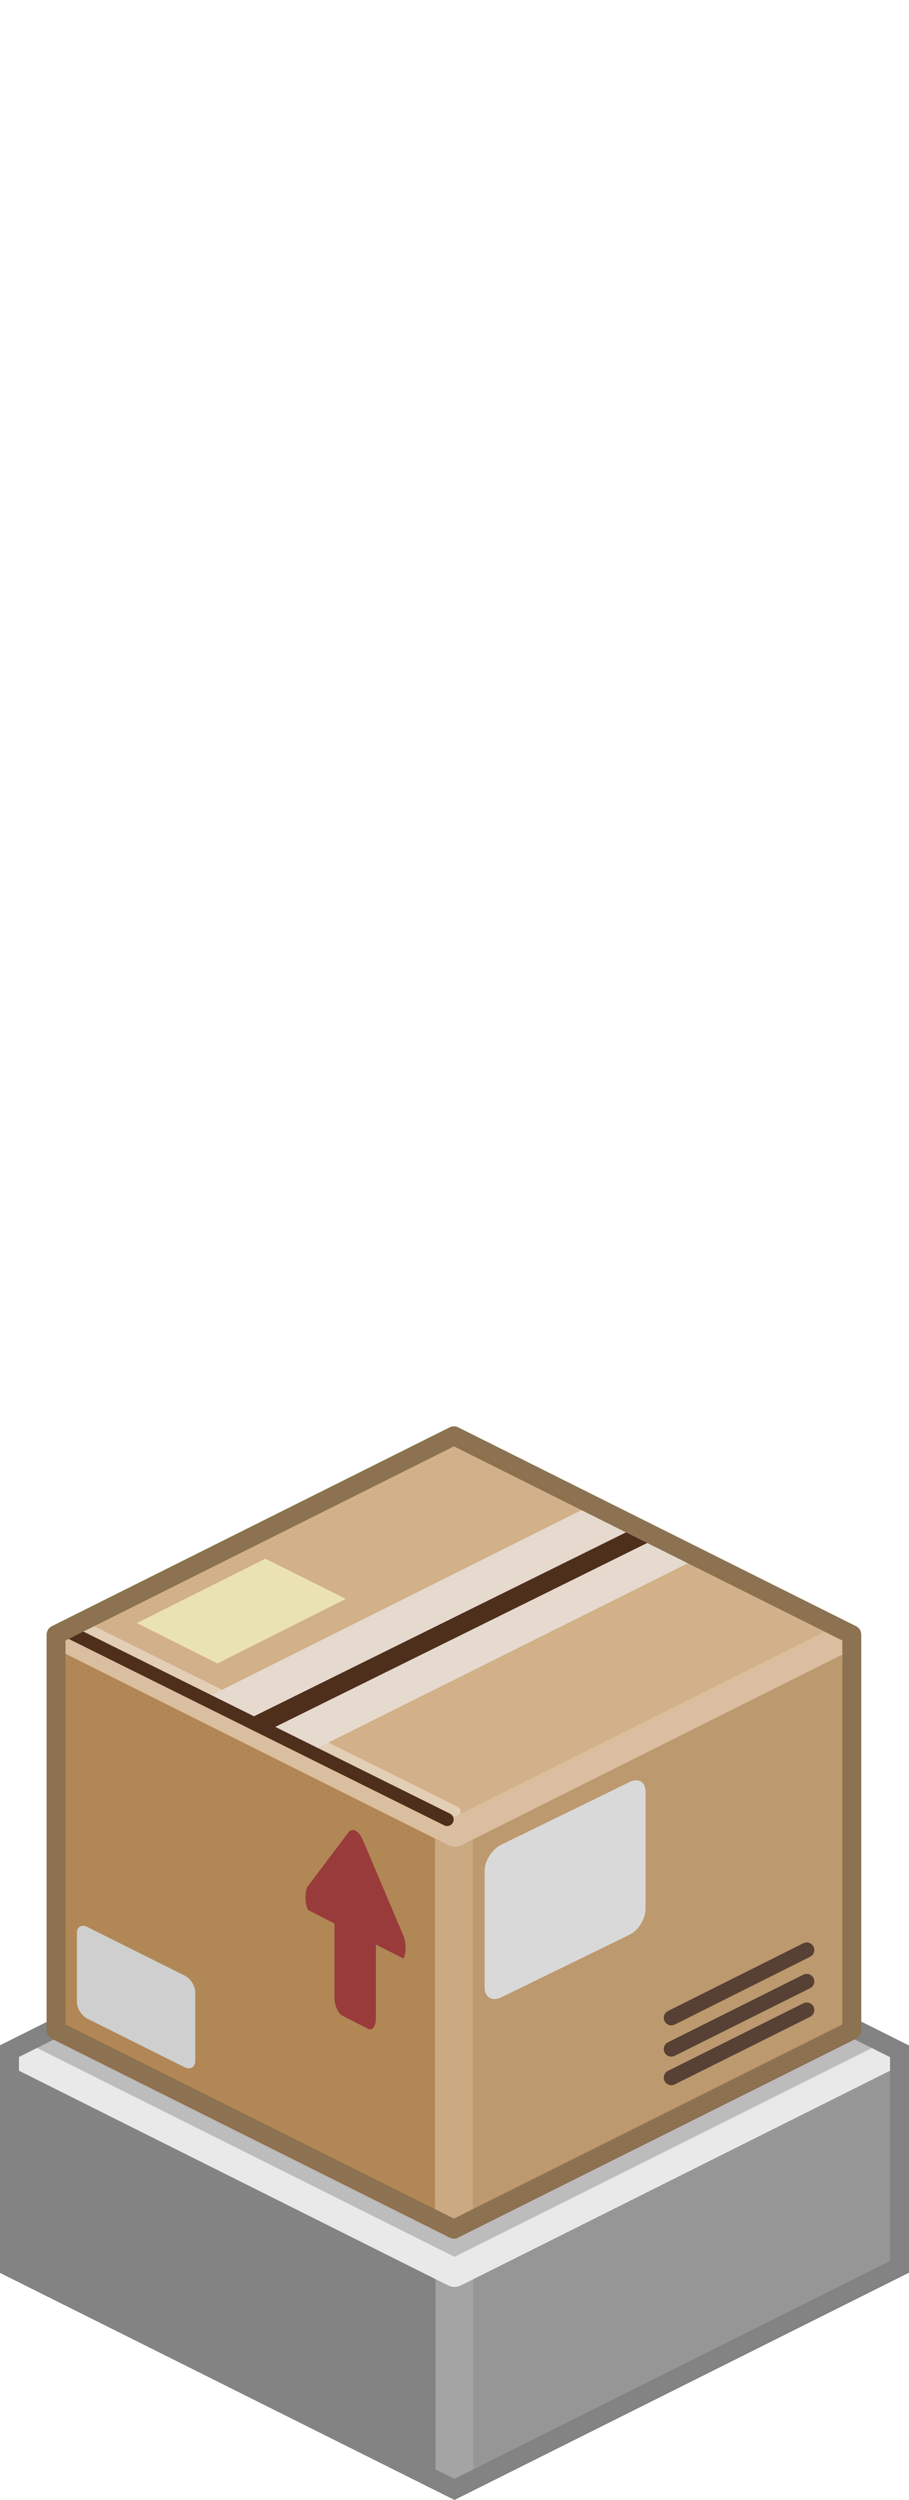 <?xml version="1.0" encoding="UTF-8" standalone="no"?>
<svg xmlns:svg="http://www.w3.org/2000/svg" xmlns="http://www.w3.org/2000/svg" version="1.0" width="100%" height="100%" viewBox="0 0 48 132" id="svg2985" style="display:inline">
<defs id="defs2987"/>
<path d="M 24,96.19 L 0.12,108.22 L 0.19,119.83 L 24,131.77 L 24,96.19 z" id="p3863" style="fill:#838383;fill-opacity:1;stroke:none"/>
<path d="M 23.96,96.41 L 23.97,131.81 L 47.93,119.87 L 47.93,108.12 L 23.96,96.41 z" id="p3863-0" style="fill:#969696;fill-opacity:1;stroke:none"/>
<path d="M 24,120 L 24,131.12" id="p3976" style="fill:none;stroke:#a4a4a4;stroke-width:2;stroke-linecap:butt;stroke-linejoin:miter;marker:none;stroke-miterlimit:4;stroke-dasharray:none;stroke-dashoffset:0;stroke-opacity:1;visibility:visible;display:inline;overflow:visible;enable-background:accumulate"/>
<path d="M 24,120 L 0.16,108.06 L 24,96.12 L 47.87,108.12 L 24,120 z" id="p2993" style="fill:#bcbcbc;fill-opacity:1;stroke:none"/>
<path d="M 0.75,108.37 L 24,120 L 47.31,108.34" id="p2993-8" style="fill:none;stroke:#e9e9e9;stroke-width:1.5;stroke-linejoin:round;stroke-miterlimit:4;stroke-dasharray:none;stroke-opacity:1"/>
<path d="M 24,96.55 L 47.5,108.31 L 47.5,119.69 L 24,131.44 L 0.5,119.7 L 0.5,108.3 L 24,96.55 z" id="p3034" style="fill:none;fill-opacity:1;fill-rule:nonzero;stroke:#838383;stroke-width:1;stroke-linecap:butt;stroke-linejoin:miter;marker:none;stroke-miterlimit:4;stroke-dasharray:none;stroke-dashoffset:0;stroke-opacity:1;visibility:visible;display:inline;overflow:visible;enable-background:accumulate"/>
<g id="g2588">
<path d="M 23.97,75.47 L 2.62,86.22 L 2.68,107.34 L 23.97,118.02 L 23.97,75.47 z" id="p2396" style="fill:#b18755;fill-opacity:1;stroke:none"/>
<path d="M 23.93,75.66 L 23.93,118.04 L 45.36,107.37 L 45.36,86.14 L 23.93,75.66 z" id="p2398" style="fill:#bd996f;fill-opacity:1;stroke:none"/>
<path d="M 23.97,96.85 L 23.97,117.43" id="p2400" style="fill:none;fill-opacity:1;fill-rule:nonzero;stroke:#cba981;stroke-width:2;stroke-linecap:butt;stroke-linejoin:miter;marker:none;stroke-miterlimit:4;stroke-dasharray:none;stroke-dashoffset:0;stroke-opacity:1;visibility:visible;display:inline;overflow:visible;enable-background:accumulate"/>
<path d="M 24.02,96.76 L 45.33,86.09 L 24.02,75.41 L 2.68,86.14 L 24.02,96.76 z" id="p2402" style="fill:#d2b18a;fill-opacity:1;stroke:none"/>
<path d="M 24.02,95.66 L 4.15,85.79" id="p3538" style="fill:none;fill-opacity:1;fill-rule:nonzero;stroke:#e3ceb6;stroke-width:0.60;stroke-linecap:round;stroke-linejoin:round;marker:none;stroke-miterlimit:4;stroke-dasharray:none;stroke-dashoffset:0;stroke-opacity:1;visibility:visible;display:inline;overflow:visible;enable-background:accumulate"/>
<path d="M 31.68,79.25 L 10.31,89.93 L 15.93,92.71 L 37.28,82.06 L 31.68,79.25 z" id="r3529" style="fill:#e5dacd;fill-opacity:1;fill-rule:nonzero;stroke:none;marker:none;visibility:visible;display:inline;overflow:visible;enable-background:accumulate"/>
<path d="M 44.81,86.36 L 24.02,96.76 L 3.18,86.34" id="p2404" style="fill:none;fill-opacity:1;fill-rule:nonzero;stroke:#d9be9f;stroke-width:1.5;stroke-linecap:butt;stroke-linejoin:round;marker:none;stroke-miterlimit:4;stroke-dasharray:none;stroke-dashoffset:0;stroke-opacity:1;visibility:visible;display:inline;overflow:visible;enable-background:accumulate"/>
<path d="M 13.57,91.10 L 34.22,80.89" id="p3536" style="fill:none;fill-rule:evenodd;stroke:#4e2f1c;stroke-width:1px;stroke-linecap:butt;stroke-linejoin:miter;stroke-opacity:1"/>
<path d="M 23.61,96.07 L 3.73,86.20" id="p3534" style="fill:none;fill-opacity:1;fill-rule:evenodd;stroke:#4e2f1c;stroke-width:0.69;stroke-linecap:round;stroke-linejoin:miter;marker:none;stroke-miterlimit:4;stroke-dasharray:none;stroke-dashoffset:0;stroke-opacity:1;visibility:visible;display:inline;overflow:visible;enable-background:accumulate"/>
<path d="M 23.97,75.81 L 2.96,86.31 L 2.96,107.20 L 23.97,117.70 L 44.98,107.20 L 44.98,86.31 L 23.97,75.81 z" id="p2406" style="fill:none;fill-opacity:1;fill-rule:nonzero;stroke:#8c7250;stroke-width:1;stroke-linecap:butt;stroke-linejoin:round;marker:none;stroke-miterlimit:4;stroke-dasharray:none;stroke-dashoffset:0;stroke-opacity:1;visibility:visible;display:inline;overflow:visible;enable-background:accumulate"/>
<path d="M 18.77,96.66 C 18.64,96.59 18.50,96.61 18.40,96.75 L 16.28,99.56 C 16.09,99.81 16.08,100.37 16.25,100.84 L 17.66,101.56 L 17.66,105.46 C 17.66,105.88 17.85,106.31 18.08,106.43 L 19.43,107.12 C 19.66,107.24 19.85,106.99 19.85,106.57 L 19.85,102.67 L 21.30,103.41 C 21.47,103.11 21.46,102.55 21.26,102.10 L 19.15,97.13 C 19.04,96.89 18.91,96.73 18.77,96.66 z" id="r3515" style="fill:#9a3b3b;fill-opacity:1;fill-rule:nonzero;stroke:none;marker:none;visibility:visible;display:inline;overflow:visible;enable-background:accumulate"/>
<path d="M 33.59,94.00 C 33.49,94.00 33.36,94.03 33.25,94.09 L 26.47,97.40 C 25.99,97.63 25.59,98.25 25.59,98.78 L 25.59,104.93 C 25.59,105.46 25.99,105.69 26.47,105.46 L 33.25,102.15 C 33.72,101.92 34.09,101.30 34.09,100.78 L 34.09,94.62 C 34.09,94.23 33.90,93.99 33.59,94.00 z" id="r3523" style="fill:#d9d9d9;fill-opacity:1;fill-rule:nonzero;stroke:none;marker:none;visibility:visible;display:inline;overflow:visible;enable-background:accumulate"/>
<path d="M 4.40,101.68 C 4.20,101.68 4.06,101.80 4.06,102.06 L 4.06,105.71 C 4.06,106.05 4.32,106.44 4.62,106.59 L 9.75,109.15 C 10.05,109.30 10.31,109.15 10.31,108.81 L 10.31,105.18 C 10.31,104.84 10.05,104.46 9.75,104.31 L 4.62,101.75 C 4.55,101.71 4.47,101.68 4.40,101.68 z" id="r3525" style="fill:#cfcfcf;fill-opacity:1;fill-rule:nonzero;stroke:none;marker:none;visibility:visible;display:inline;overflow:visible;enable-background:accumulate"/>
<path d="M 14.01,82.30 L 7.23,85.70 L 11.48,87.83 L 18.26,84.42 L 14.01,82.30 z" id="p3542" style="fill:#ebe2b2;fill-opacity:1;stroke:none"/>
<path d="M 35.45,109.70 L 42.60,106.13" id="p3547" style="fill:none;fill-rule:evenodd;stroke:#574134;stroke-width:0.80;stroke-linecap:round;stroke-linejoin:miter;stroke-miterlimit:4;stroke-dasharray:none;stroke-opacity:1"/>
<path d="M 35.45,108.19 L 42.60,104.62" id="p3549" style="fill:none;fill-rule:evenodd;stroke:#574134;stroke-width:0.80;stroke-linecap:round;stroke-linejoin:miter;stroke-miterlimit:4;stroke-dasharray:none;stroke-opacity:1"/>
<path d="M 35.45,106.54 L 42.60,102.96" id="p3551" style="fill:none;fill-rule:evenodd;stroke:#574134;stroke-width:0.80;stroke-linecap:round;stroke-linejoin:miter;stroke-miterlimit:4;stroke-dasharray:none;stroke-opacity:1"/>
</g>
</svg>
